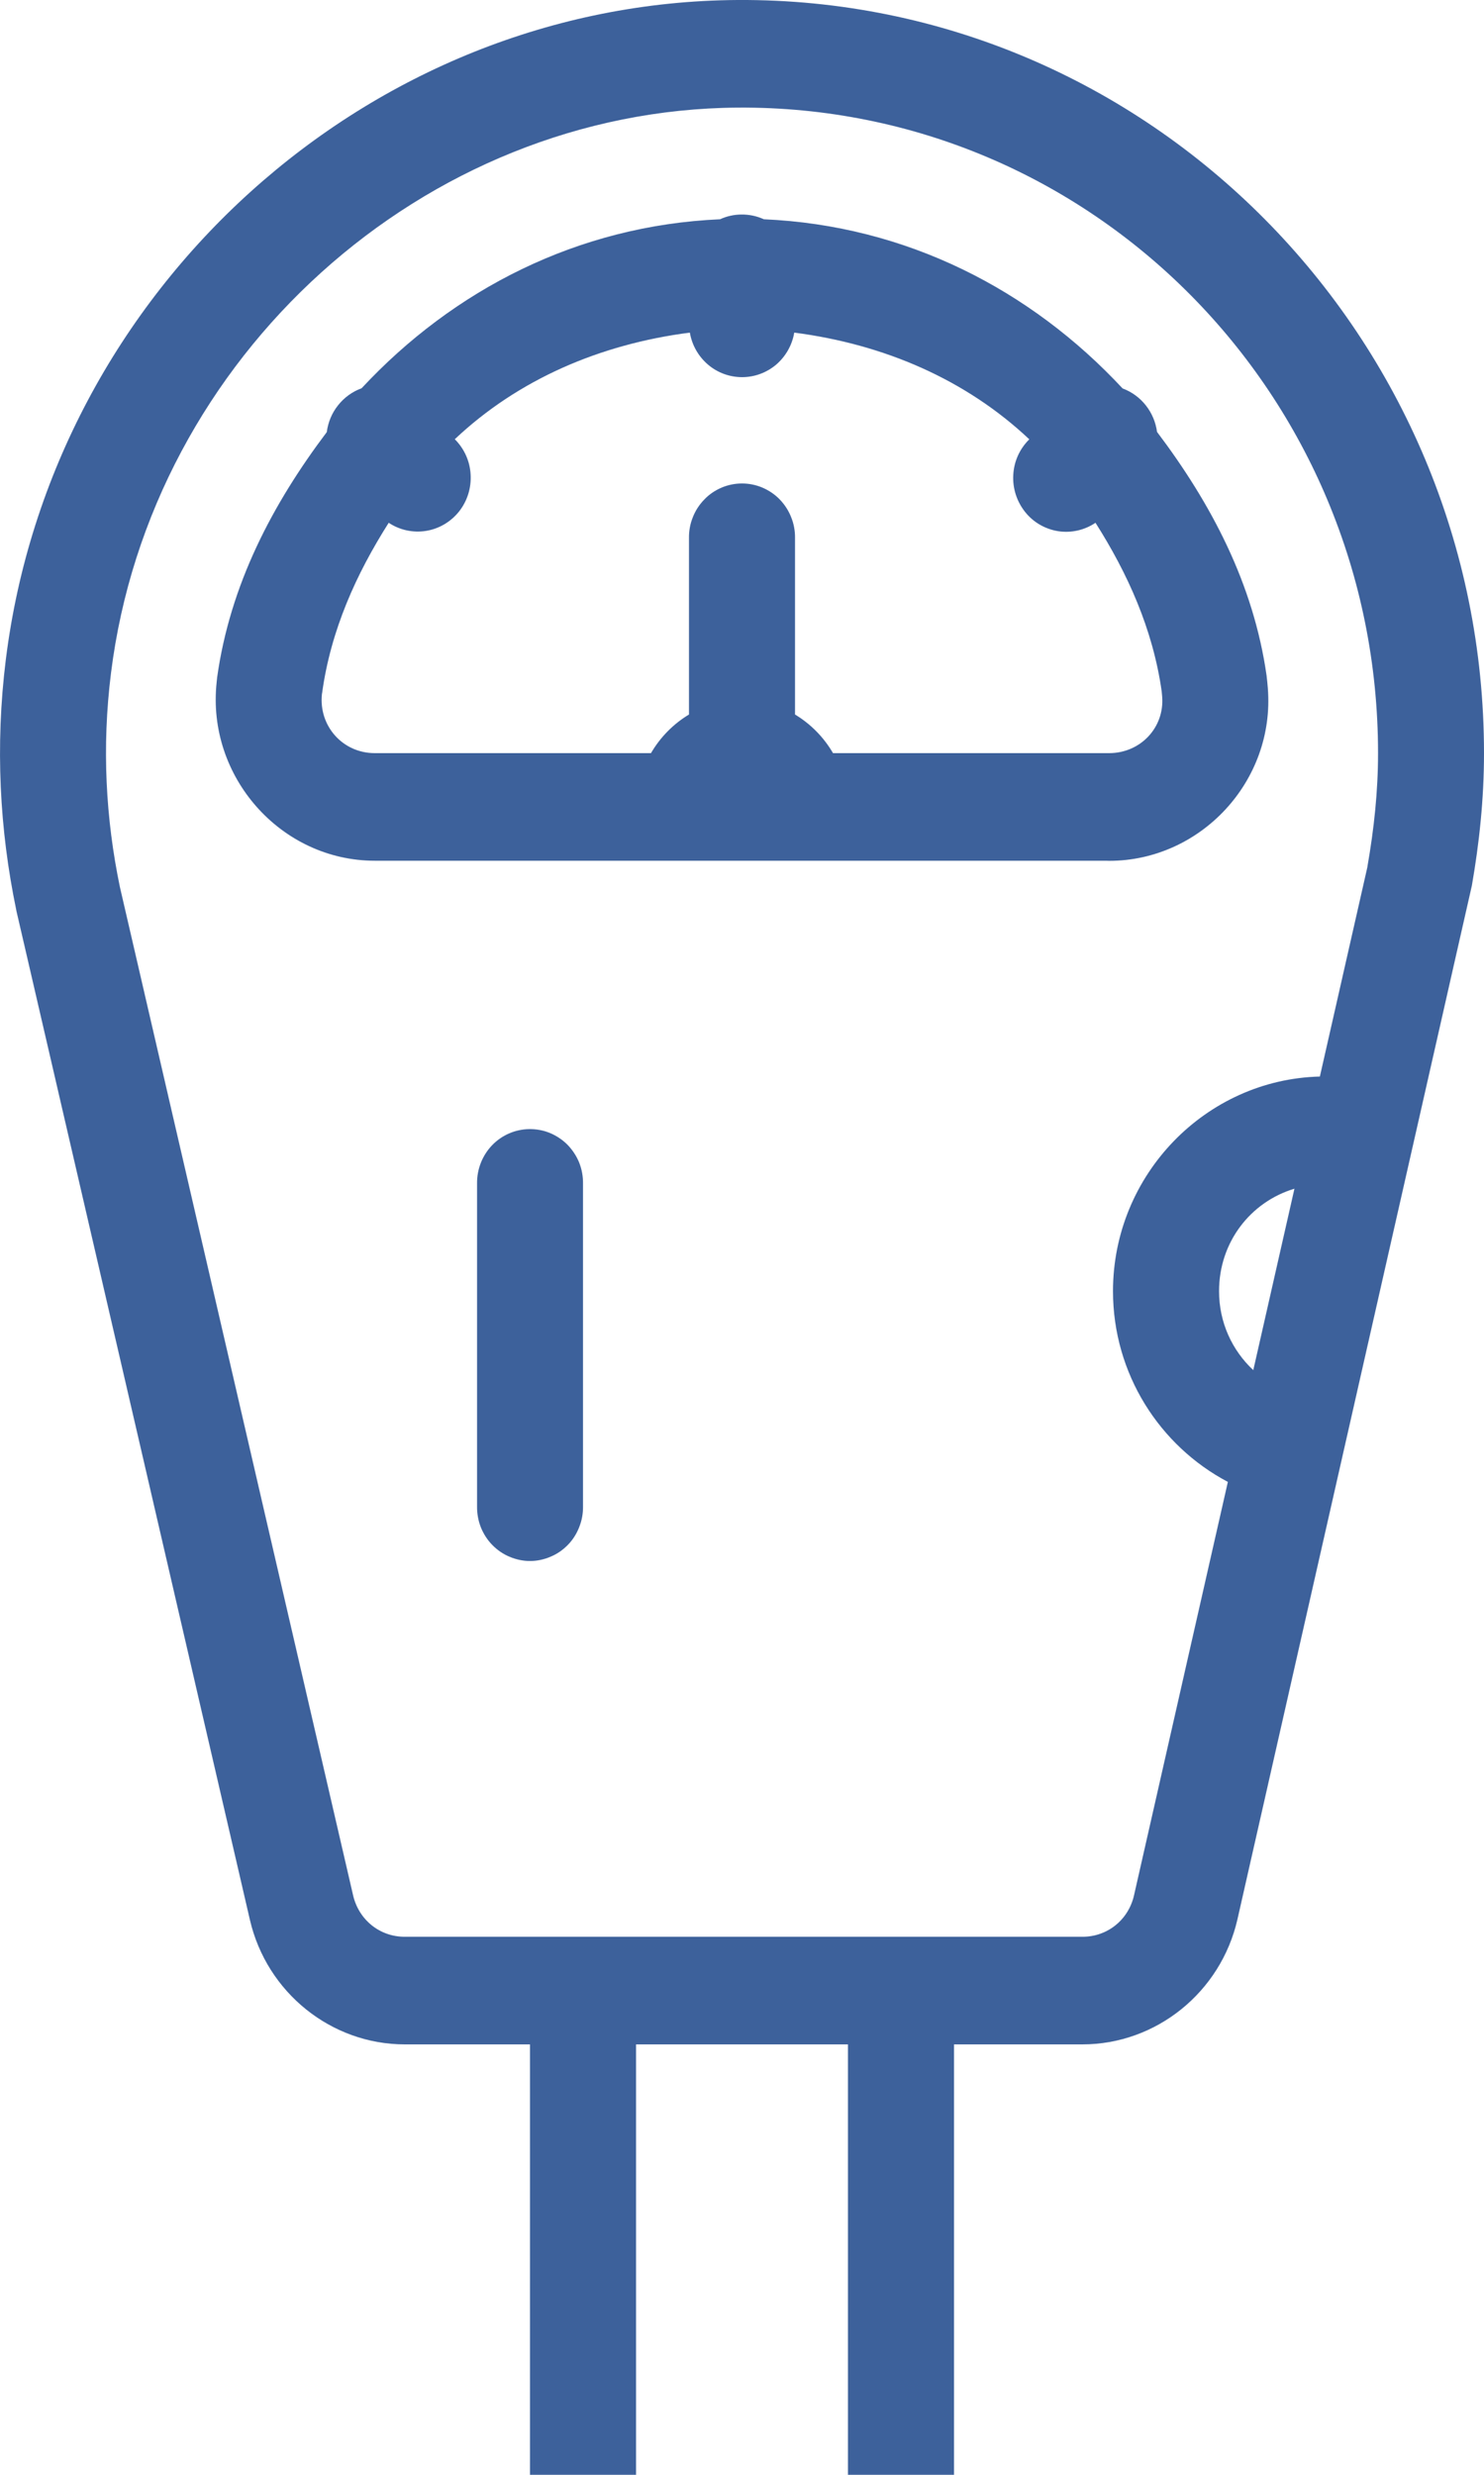 <svg width="15" height="25" viewBox="0 0 15 25" fill="none" xmlns="http://www.w3.org/2000/svg">
<path d="M7.454 0C3.731 0.023 0.526 2.916 0.059 6.662C-0.05 7.537 -0.003 8.386 0.163 9.186C0.164 9.19 0.165 9.194 0.165 9.198L2.526 19.394C2.696 20.128 3.348 20.652 4.091 20.652H5.357V25H6.429V20.652H8.571V25H9.643V20.652H10.941C11.687 20.652 12.34 20.125 12.508 19.388L14.871 8.974C14.873 8.965 14.875 8.957 14.877 8.948C14.952 8.518 15 8.071 15 7.609C15 3.398 11.61 -0.025 7.454 0ZM7.46 1.087C11.035 1.065 13.929 3.987 13.929 7.609C13.929 7.995 13.888 8.375 13.822 8.752V8.756L13.341 10.875C12.188 10.904 11.25 11.867 11.25 13.043C11.25 13.88 11.723 14.607 12.411 14.97L11.463 19.144C11.407 19.394 11.194 19.565 10.941 19.565H9.643H8.571H6.429H5.357H4.091C3.839 19.565 3.627 19.395 3.569 19.146L1.212 8.961C1.069 8.273 1.028 7.549 1.122 6.799C1.521 3.6 4.283 1.107 7.46 1.087ZM7.492 2.167C7.418 2.168 7.345 2.184 7.278 2.215C5.84 2.278 4.583 2.926 3.655 3.922C3.562 3.956 3.48 4.015 3.418 4.093C3.355 4.171 3.316 4.265 3.303 4.365C2.757 5.089 2.325 5.904 2.194 6.849V6.852C2.193 6.863 2.192 6.876 2.19 6.89V6.891C2.086 7.848 2.842 8.695 3.788 8.695H11.175C11.187 8.695 11.2 8.696 11.212 8.696C12.133 8.696 12.889 7.893 12.815 6.953V6.952C12.812 6.907 12.807 6.867 12.803 6.832V6.829C12.67 5.891 12.238 5.082 11.695 4.363C11.682 4.265 11.643 4.172 11.581 4.094C11.52 4.017 11.439 3.958 11.347 3.924C10.419 2.927 9.161 2.278 7.721 2.215C7.649 2.182 7.571 2.166 7.492 2.167ZM6.973 3.36C6.994 3.486 7.059 3.6 7.156 3.683C7.252 3.765 7.374 3.81 7.501 3.81C7.627 3.81 7.749 3.765 7.846 3.683C7.942 3.6 8.007 3.486 8.028 3.36C8.94 3.478 9.765 3.836 10.404 4.438L10.402 4.44C10.306 4.535 10.249 4.662 10.242 4.797C10.234 4.932 10.277 5.065 10.361 5.171C10.444 5.276 10.564 5.345 10.696 5.366C10.828 5.386 10.962 5.356 11.073 5.281C11.398 5.793 11.652 6.353 11.742 6.983C11.743 6.995 11.745 7.013 11.747 7.037V7.038C11.771 7.348 11.53 7.606 11.214 7.608H11.212H8.42C8.326 7.447 8.194 7.313 8.036 7.218V5.435C8.037 5.363 8.024 5.291 7.997 5.225C7.971 5.158 7.931 5.097 7.882 5.046C7.832 4.994 7.772 4.954 7.707 4.926C7.641 4.898 7.571 4.884 7.5 4.884C7.429 4.884 7.359 4.898 7.293 4.926C7.228 4.954 7.168 4.994 7.119 5.046C7.069 5.097 7.029 5.158 7.003 5.225C6.976 5.291 6.963 5.363 6.964 5.435V7.218C6.806 7.313 6.674 7.447 6.58 7.608H3.788C3.464 7.608 3.22 7.334 3.254 7.011V7.01C3.255 7.006 3.256 7.003 3.256 7C3.344 6.363 3.601 5.798 3.929 5.281C4.04 5.355 4.175 5.384 4.306 5.363C4.438 5.342 4.556 5.272 4.64 5.167C4.723 5.062 4.765 4.929 4.757 4.794C4.75 4.66 4.693 4.533 4.598 4.438L4.597 4.437C5.235 3.835 6.062 3.477 6.973 3.36ZM5.349 11.406C5.207 11.408 5.072 11.467 4.973 11.57C4.874 11.674 4.82 11.813 4.822 11.957V15.217C4.821 15.29 4.834 15.361 4.86 15.428C4.887 15.495 4.926 15.556 4.976 15.607C5.026 15.658 5.085 15.699 5.15 15.726C5.216 15.754 5.286 15.769 5.357 15.769C5.428 15.769 5.499 15.754 5.564 15.726C5.63 15.699 5.689 15.658 5.739 15.607C5.789 15.556 5.828 15.495 5.854 15.428C5.881 15.361 5.894 15.29 5.893 15.217V11.957C5.894 11.884 5.881 11.812 5.854 11.744C5.827 11.677 5.786 11.616 5.736 11.564C5.685 11.513 5.625 11.473 5.558 11.445C5.492 11.418 5.421 11.405 5.349 11.406ZM13.084 12.008L12.668 13.841C12.456 13.643 12.322 13.362 12.322 13.043C12.322 12.547 12.641 12.141 13.084 12.008Z" fill="#3D619B"/>
</svg>
